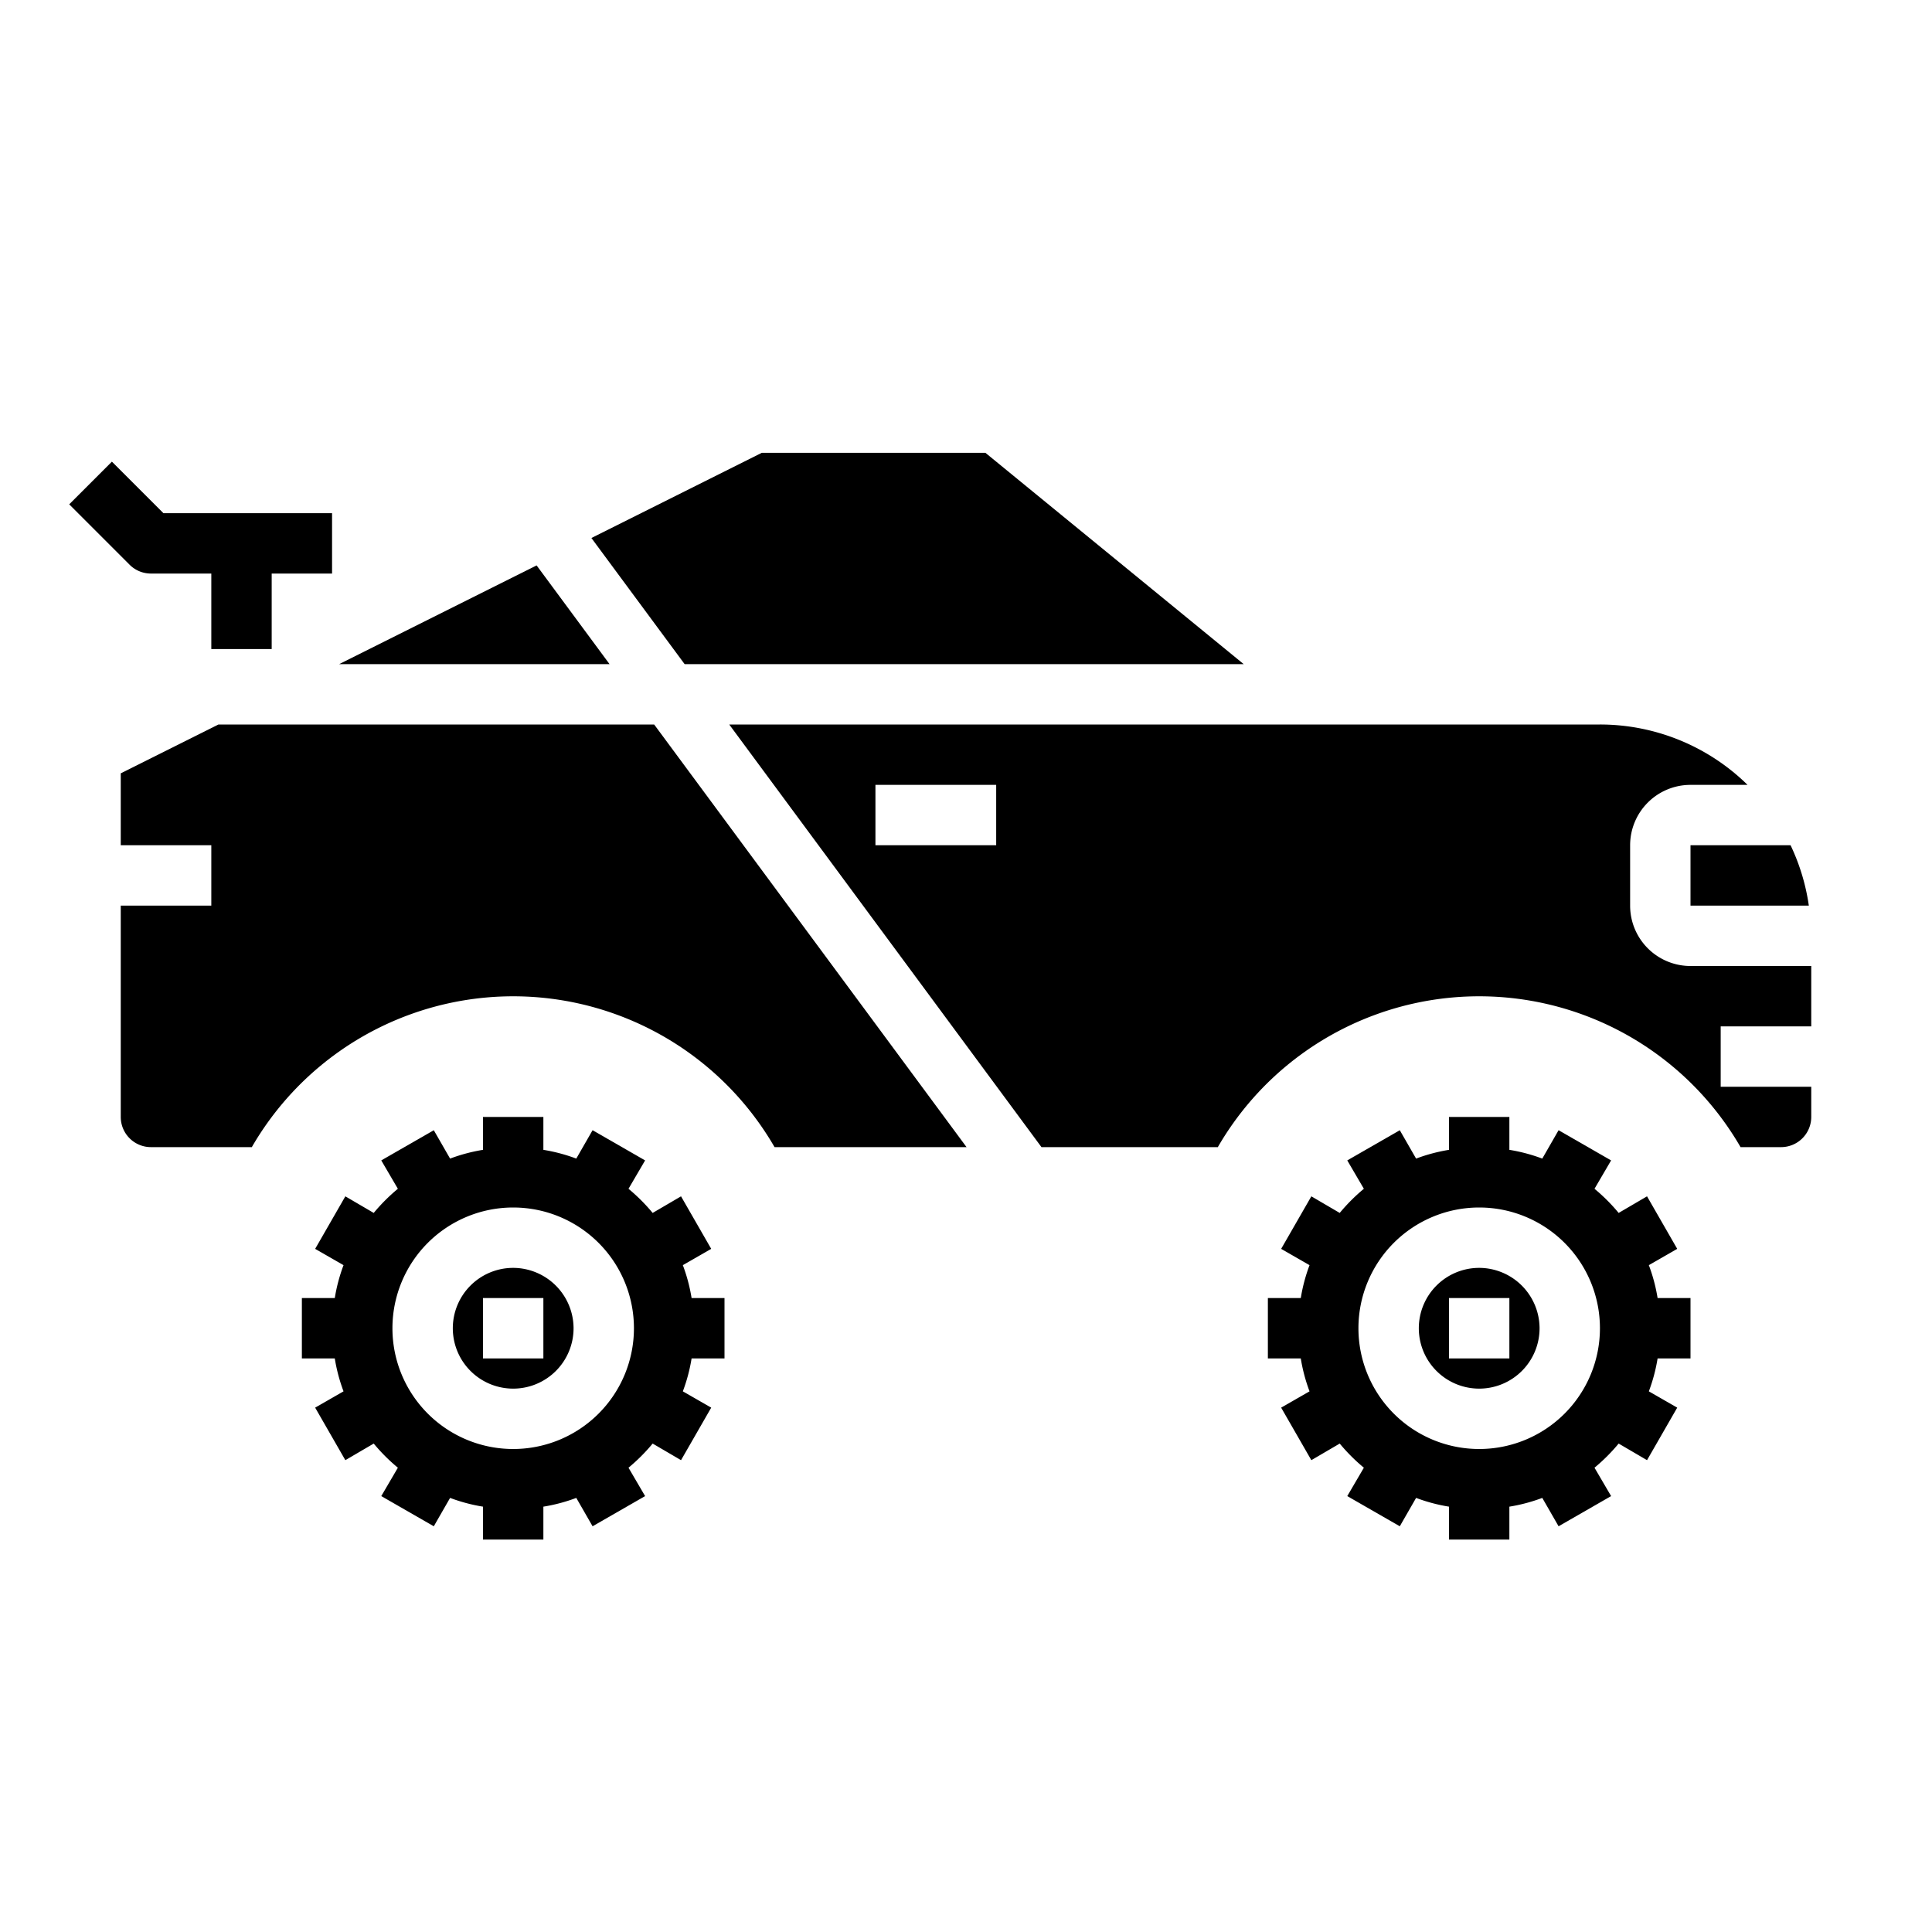 <svg xmlns="http://www.w3.org/2000/svg" viewBox="0 0 64 64" x="0px" y="0px"><g data-name="Racing Car"><path d="M24,45V43H22.91a5.641,5.641,0,0,0-.29-1.09l.94-.54-1-1.74-.94.55a6.047,6.047,0,0,0-.8-.8l.55-.94-1.74-1-.54.94A5.641,5.641,0,0,0,18,38.09V37H16v1.09a5.641,5.641,0,0,0-1.09.29l-.54-.94-1.74,1,.55.94a6.047,6.047,0,0,0-.8.8l-.94-.55-1,1.74.94.54A5.641,5.641,0,0,0,11.09,43H10v2h1.09a5.641,5.641,0,0,0,.29,1.09l-.94.54,1,1.74.94-.55a6.047,6.047,0,0,0,.8.8l-.55.94,1.74,1,.54-.94a5.641,5.641,0,0,0,1.09.29V51h2V49.91a5.641,5.641,0,0,0,1.09-.29l.54.94,1.74-1-.55-.94a6.047,6.047,0,0,0,.8-.8l.94.55,1-1.74-.94-.54A5.641,5.641,0,0,0,22.91,45Zm-7,3a4,4,0,1,1,4-4A4,4,0,0,1,17,48Zm0-6a2,2,0,1,0,2,2A2.006,2.006,0,0,0,17,42Zm1,3H16V43h2Z"></path><path d="M56,45V43H54.91a5.641,5.641,0,0,0-.29-1.09l.94-.54-1-1.74-.94.55a6.047,6.047,0,0,0-.8-.8l.55-.94-1.74-1-.54.94A5.641,5.641,0,0,0,50,38.09V37H48v1.09a5.641,5.641,0,0,0-1.09.29l-.54-.94-1.74,1,.55.94a6.047,6.047,0,0,0-.8.8l-.94-.55-1,1.74.94.54A5.641,5.641,0,0,0,43.09,43H42v2h1.09a5.641,5.641,0,0,0,.29,1.09l-.94.54,1,1.74.94-.55a6.047,6.047,0,0,0,.8.8l-.55.94,1.74,1,.54-.94a5.641,5.641,0,0,0,1.09.29V51h2V49.91a5.641,5.641,0,0,0,1.09-.29l.54.94,1.74-1-.55-.94a6.047,6.047,0,0,0,.8-.8l.94.55,1-1.74-.94-.54A5.641,5.641,0,0,0,54.91,45Zm-7,3a4,4,0,1,1,4-4A4,4,0,0,1,49,48Zm0-6a2,2,0,1,0,2,2A2.006,2.006,0,0,0,49,42Zm1,3H48V43h2Z"></path><polygon points="41.199 22 32.643 15 25.236 15 19.591 17.822 22.679 22 41.199 22"></polygon><path d="M5,38H8.342a10,10,0,0,1,17.316,0h6.36L21.67,24H7.236L4,25.618V28H7v2H4v7A1,1,0,0,0,5,38Z"></path><polygon points="11.236 22 20.192 22 17.776 18.73 11.236 22"></polygon><path d="M40.342,38a10,10,0,0,1,17.316,0H59a1,1,0,0,0,1-1V36H57V34h3V32H56a2,2,0,0,1-2-2V28a2,2,0,0,1,2-2h1.89A6.976,6.976,0,0,0,53,24H24.157L34.5,38ZM33,28H29V26h4Z"></path><path d="M56,30h3.92a6.937,6.937,0,0,0-.605-2H56Z"></path><path d="M11,17H5.414L3.707,15.293,2.293,16.707l2,2A1,1,0,0,0,5,19H7v2.5H9V19h2Z"></path></g></svg>